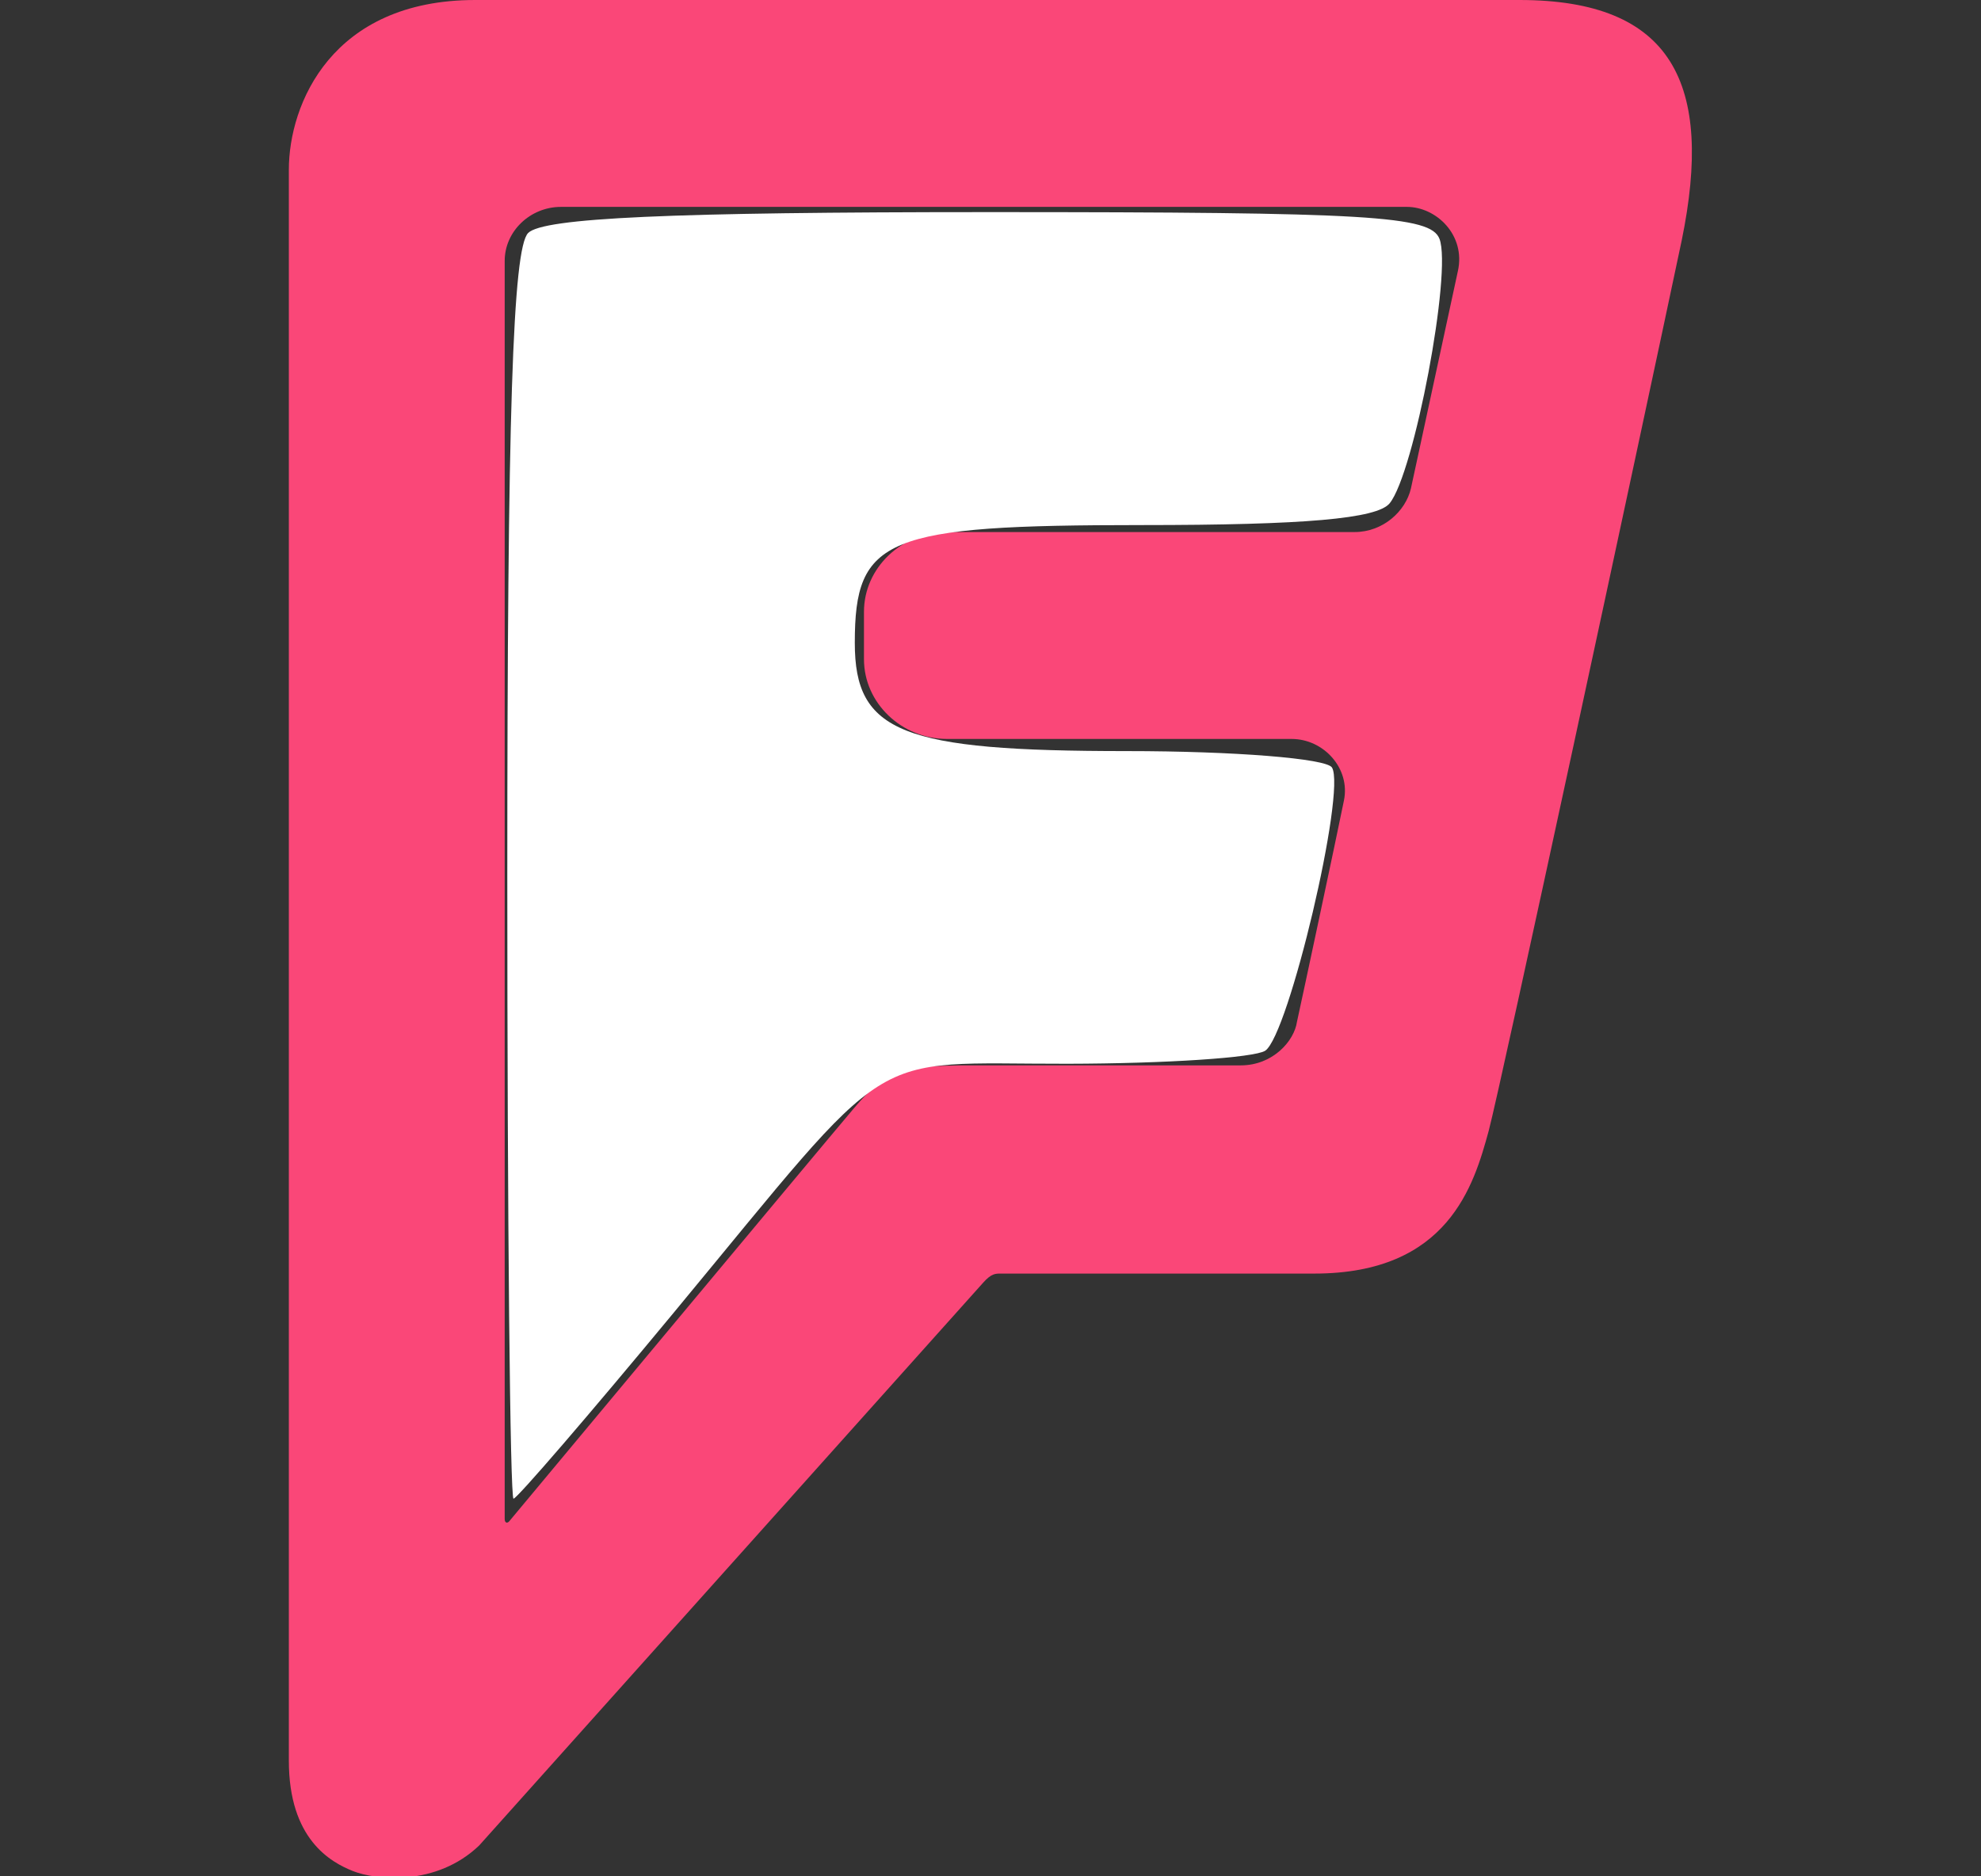 <?xml version="1.0" encoding="UTF-8" standalone="no"?>
<svg
   xmlns:dc="http://purl.org/dc/elements/1.1/"
   xmlns:cc="http://creativecommons.org/ns#"
   xmlns:rdf="http://www.w3.org/1999/02/22-rdf-syntax-ns#"
   xmlns:svg="http://www.w3.org/2000/svg"
   xmlns="http://www.w3.org/2000/svg"
   xmlns:sodipodi="http://sodipodi.sourceforge.net/DTD/sodipodi-0.dtd"
   xmlns:inkscape="http://www.inkscape.org/namespaces/inkscape"
   enable-background="new 0 0 128 128"
   id="Social_Icons"
   version="1.1"
   viewBox="0 0 61.831 58.576"
   xml:space="preserve"
   sodipodi:docname="foursquare-icon.svg"
   width="61.831"
   height="58.576"
   inkscape:version="0.92.4 (5da689c313, 2019-01-14)"><rect x="0" y="0" width="61.831" height="58.576" fill="#333333" stroke="none"/><defs
     id="defs10" /><sodipodi:namedview
     pagecolor="#ffffff"
     bordercolor="#666666"
     borderopacity="1"
     objecttolerance="10"
     gridtolerance="10"
     guidetolerance="10"
     inkscape:pageopacity="0"
     inkscape:pageshadow="2"
     inkscape:window-width="1366"
     inkscape:window-height="705"
     id="namedview8"
     showgrid="false"
     fit-margin-top="0"
     fit-margin-left="0"
     fit-margin-right="0"
     fit-margin-bottom="0"
     inkscape:zoom="1.84375"
     inkscape:cx="45.01695"
     inkscape:cy="-5.4237286"
     inkscape:window-x="-8"
     inkscape:window-y="-8"
     inkscape:window-maximized="1"
     inkscape:current-layer="Foursquare_1_" /><g
     id="_x35__stroke"
     transform="scale(0.483,0.458)"><g
       id="Foursquare_1_"><rect
         height="128"
         width="128"
         id="rect2"
         x="0"
         y="0"
         style="clip-rule:evenodd;fill:none;fill-rule:evenodd" /><path
         d="M 98.194,0 H 30.708 C 21.439,0 18.666,7.096 18.666,11.563 v 108.448 c 0,5.343 2.686,6.92 4.158,7.533 1.473,0.613 5.371,1.051 8.143,-1.752 0,0 32.054,-37.755 32.573,-38.368 0.52,-0.613 0.78,-0.613 1.126,-0.613 h 20.272 c 8.663,0 10.309,-6.044 11.262,-9.723 0.78,-3.066 9.703,-46.866 12.475,-60.706 C 110.755,5.694 108.07,0 98.194,0 m -3.985,18.484 -3.032,14.804 c -0.346,1.577 -1.819,2.978 -3.639,2.978 H 61.202 c -2.946,0 -5.371,2.453 -5.371,5.431 v 3.241 c 0,2.978 2.426,5.431 5.371,5.431 h 22.264 c 2.079,0 3.812,2.015 3.379,4.205 -0.433,2.278 -2.772,13.841 -3.032,15.067 -0.173,1.314 -1.559,2.978 -3.638,2.978 H 61.982 c -3.812,0.088 -4.591,0.175 -6.844,2.978 -2.252,2.803 -22.178,28.032 -22.178,28.032 -0.173,0.263 -0.346,0.175 -0.346,-0.088 v -85.76 c 0,-2.015 1.646,-3.679 3.638,-3.679 h 54.664 c 1.907,10e-4 3.813,1.929 3.293,4.382"
         id="Foursquare"
         inkscape:connector-curvature="0"
         style="clip-rule:evenodd;fill:#fa4778;fill-rule:evenodd" /><path
         style="opacity:1;fill:#ffffff;fill-opacity:1;fill-rule:nonzero;stroke:#000000;stroke-width:0;stroke-linejoin:round;stroke-miterlimit:4;stroke-dasharray:none;stroke-opacity:1;paint-order:markers fill stroke"
         d="m 15.837,27.336 c 0,-14.379 0.169,-19.586 0.651,-20.068 0.472,-0.472 4.427,-0.651 14.39,-0.651 11.87,0 13.783,0.114 14.06,0.835 0.395,1.03 -0.792,7.32 -1.557,8.25 -0.395,0.48 -2.651,0.678 -7.729,0.678 -8.015,0 -8.967,0.39 -8.967,3.673 0,2.797 1.461,3.378 8.495,3.378 3.347,0 6.227,0.23 6.401,0.512 0.449,0.726 -1.351,8.355 -2.084,8.835 -0.335,0.219 -3.11,0.402 -6.168,0.407 -6.417,0.01 -5.276,-0.71 -12.281,7.746 -2.653,3.202 -4.91,5.822 -5.017,5.822 -0.107,0 -0.194,-8.738 -0.194,-19.417 z"
         id="path815"
         inkscape:connector-curvature="0"
         transform="scale(2.07,2.185)" /></g></g></svg>